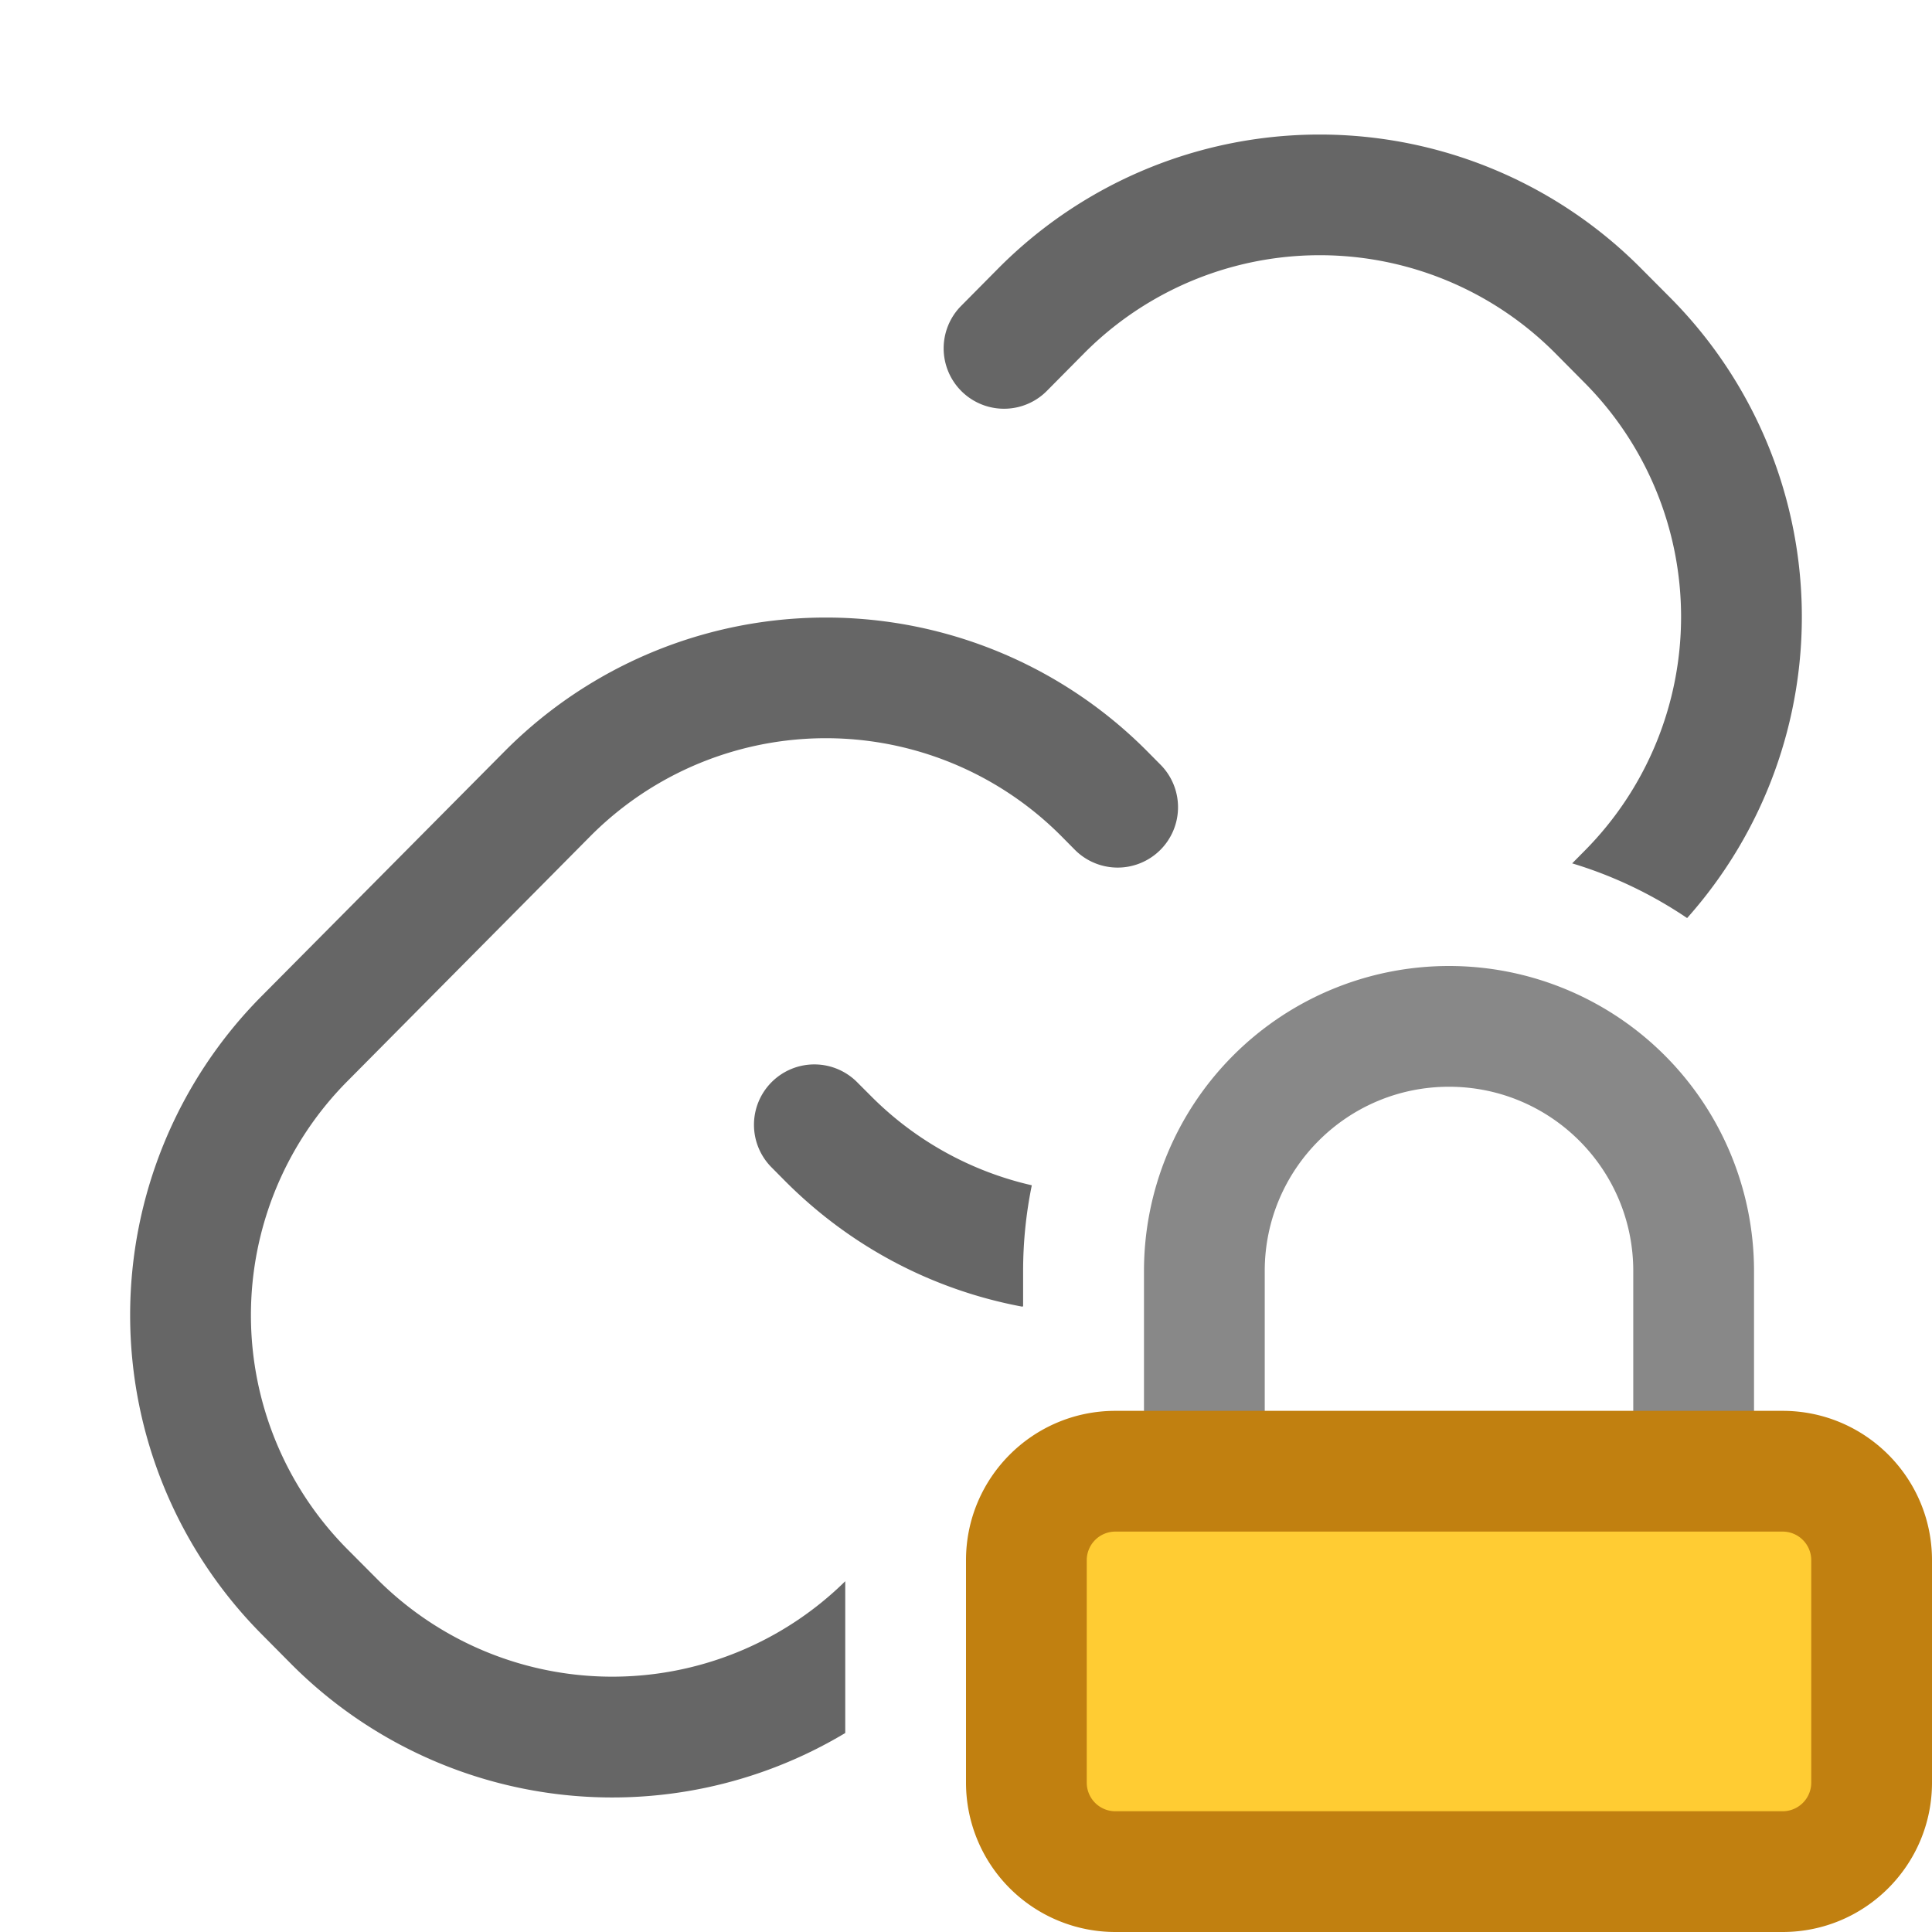 <svg fill="none" viewBox="0 0 16 16" xmlns="http://www.w3.org/2000/svg">
  <path fill="#666" d="M8.267 2.223a3.75 3.75 0 0 1 5.324 0l.243.244a3.75 3.75 0 0 1 .138 5.136c-.29-.196-.61-.35-.952-.453l.104-.105a2.75 2.75 0 0 0 0-3.874l-.242-.244a2.75 2.75 0 0 0-3.905 0l-.313.316a.5.5 0 0 1-.71-.704l.313-.316Zm.278 7.593a2.737 2.737 0 0 1-1.337-.744l-.103-.103a.5.5 0 1 0-.71.704l.103.104c.556.56 1.245.909 1.967 1.044l.008-.003v-.292c0-.243.025-.48.072-.71Z"/>
  <path fill="#666" d="M7 13.095a2.75 2.75 0 0 1-3.882-.023l-.242-.243a2.75 2.75 0 0 1 0-3.874l2.011-2.028a2.75 2.75 0 0 1 3.905 0l.103.104a.5.5 0 1 0 .71-.704l-.103-.104a3.75 3.75 0 0 0-5.324 0L2.166 8.25a3.75 3.75 0 0 0 0 5.283l.242.244A3.752 3.752 0 0 0 7 14.352v-1.257Z"/>
  <path fill="#888" fill-rule="evenodd" d="M9.474 10.526a2.526 2.526 0 0 1 5.052 0v2.027a2.526 2.526 0 0 1-5.052 0v-2.027ZM12 9c-.843 0-1.526.683-1.526 1.526v2.027a1.526 1.526 0 0 0 3.052 0v-2.027C13.526 9.683 12.843 9 12 9Z" clip-rule="evenodd"/>
  <path fill="#FC3" d="M8.5 12.921c0-.407.33-.737.737-.737h5.526c.407 0 .737.33.737.737v1.842c0 .407-.33.737-.737.737H9.237a.737.737 0 0 1-.737-.737v-1.842Z"/>
  <path fill="#C18010" fill-rule="evenodd" d="M8 12.921c0-.683.554-1.237 1.237-1.237h5.526c.683 0 1.237.554 1.237 1.237v1.842c0 .683-.554 1.237-1.237 1.237H9.237A1.237 1.237 0 0 1 8 14.763v-1.842Zm1.237-.237a.237.237 0 0 0-.237.237v1.842c0 .131.106.237.237.237h5.526a.237.237 0 0 0 .237-.237v-1.842a.237.237 0 0 0-.237-.237H9.237Z" clip-rule="evenodd"/>
</svg>
